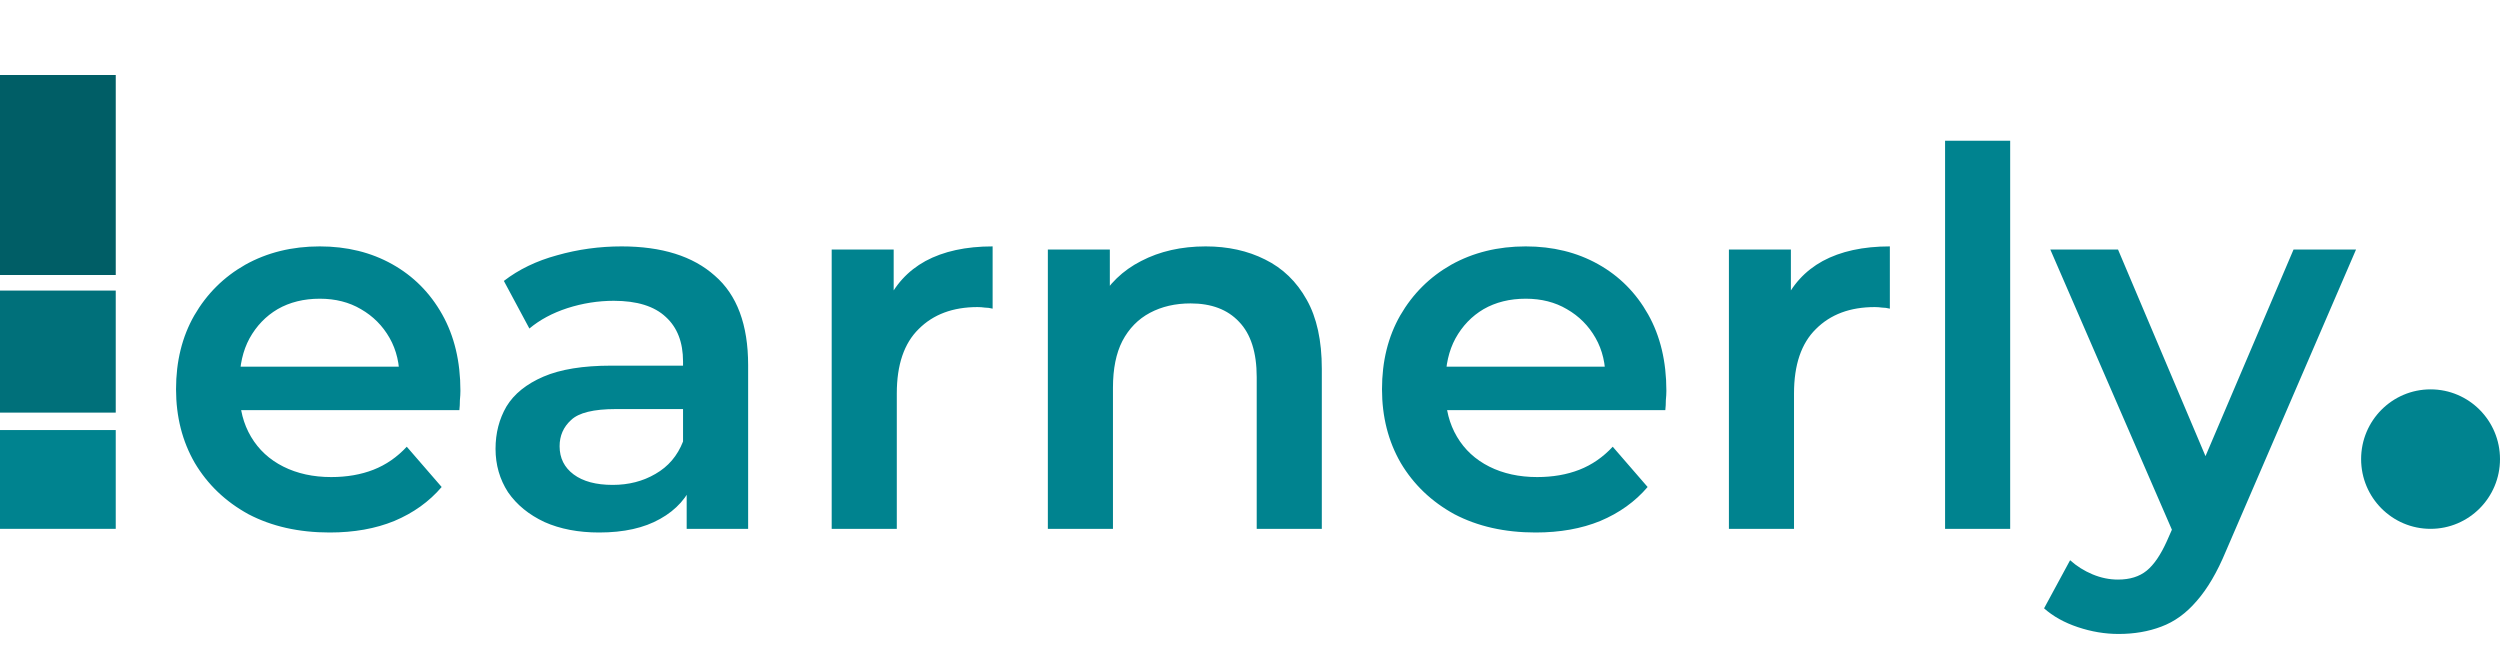 <svg width="200" height="53" viewBox="0 0 200 53" fill="none" xmlns="http://www.w3.org/2000/svg">
<path d="M0 23.246L0 33.009H9.259V23.246H0Z" fill="#00707A"/>
<path d="M0 6L0 22H9.26L9.26 6H0Z" fill="#005E66"/>
<path d="M9.259 34.404H0V42.307H9.259V34.404Z" fill="#00838F"/>
<path d="M200 36.728C200 33.647 197.513 31.149 194.444 31.149C191.376 31.149 188.889 33.647 188.889 36.728C188.889 39.809 191.376 42.307 194.444 42.307C197.513 42.307 200 39.809 200 36.728Z" fill="#00838F"/>
<path d="M26.375 42.6C23.903 42.6 21.736 42.112 19.875 41.136C18.042 40.131 16.611 38.764 15.583 37.035C14.583 35.306 14.083 33.339 14.083 31.135C14.083 28.904 14.569 26.937 15.542 25.235C16.542 23.506 17.903 22.153 19.625 21.177C21.375 20.201 23.361 19.712 25.583 19.712C27.75 19.712 29.681 20.187 31.375 21.135C33.069 22.083 34.403 23.422 35.375 25.152C36.347 26.881 36.833 28.918 36.833 31.261C36.833 31.484 36.819 31.735 36.792 32.014C36.792 32.293 36.778 32.558 36.75 32.809H18.208V29.336H34L31.958 30.424C31.986 29.141 31.722 28.011 31.167 27.035C30.611 26.058 29.847 25.291 28.875 24.733C27.931 24.175 26.833 23.897 25.583 23.897C24.306 23.897 23.181 24.175 22.208 24.733C21.264 25.291 20.514 26.072 19.958 27.077C19.431 28.053 19.167 29.21 19.167 30.549V31.386C19.167 32.725 19.472 33.911 20.083 34.943C20.695 35.975 21.556 36.77 22.667 37.328C23.778 37.886 25.056 38.165 26.5 38.165C27.75 38.165 28.875 37.969 29.875 37.579C30.875 37.188 31.764 36.575 32.542 35.738L35.333 38.96C34.333 40.131 33.069 41.038 31.542 41.679C30.042 42.293 28.32 42.6 26.375 42.6ZM54.934 42.307V37.788L54.643 36.826V28.918C54.643 27.383 54.184 26.198 53.268 25.361C52.351 24.496 50.962 24.064 49.101 24.064C47.851 24.064 46.615 24.259 45.393 24.65C44.198 25.04 43.184 25.584 42.351 26.282L40.309 22.474C41.504 21.553 42.92 20.87 44.559 20.424C46.226 19.95 47.948 19.712 49.726 19.712C52.948 19.712 55.434 20.493 57.184 22.055C58.962 23.59 59.851 25.975 59.851 29.21V42.307H54.934ZM47.934 42.6C46.268 42.6 44.809 42.321 43.559 41.763C42.309 41.177 41.337 40.382 40.643 39.378C39.976 38.346 39.643 37.188 39.643 35.905C39.643 34.65 39.934 33.52 40.518 32.516C41.129 31.512 42.115 30.717 43.476 30.131C44.837 29.545 46.643 29.252 48.893 29.252H55.351V32.725H49.268C47.49 32.725 46.295 33.018 45.684 33.604C45.073 34.162 44.768 34.859 44.768 35.696C44.768 36.645 45.143 37.398 45.893 37.956C46.643 38.513 47.684 38.792 49.018 38.792C50.295 38.792 51.434 38.499 52.434 37.914C53.462 37.328 54.198 36.463 54.643 35.319L55.518 38.458C55.018 39.769 54.115 40.787 52.809 41.512C51.532 42.237 49.907 42.6 47.934 42.6ZM66.535 42.307V19.963H71.494V26.114L70.91 24.315C71.577 22.809 72.619 21.665 74.035 20.884C75.48 20.103 77.271 19.712 79.41 19.712V24.692C79.188 24.636 78.98 24.608 78.785 24.608C78.591 24.58 78.396 24.566 78.202 24.566C76.23 24.566 74.66 25.152 73.494 26.323C72.327 27.467 71.744 29.183 71.744 31.47V42.307H66.535ZM96.453 19.712C98.231 19.712 99.814 20.061 101.203 20.758C102.62 21.456 103.731 22.53 104.537 23.98C105.342 25.403 105.745 27.244 105.745 29.503V42.307H100.537V30.173C100.537 28.192 100.064 26.714 99.12 25.738C98.203 24.761 96.912 24.273 95.245 24.273C94.023 24.273 92.939 24.524 91.995 25.026C91.05 25.528 90.314 26.282 89.787 27.286C89.287 28.262 89.037 29.503 89.037 31.01V42.307H83.828V19.963H88.787V25.989L87.912 24.148C88.689 22.725 89.814 21.637 91.287 20.884C92.787 20.103 94.509 19.712 96.453 19.712ZM122.851 42.6C120.379 42.6 118.213 42.112 116.351 41.136C114.518 40.131 113.088 38.764 112.06 37.035C111.06 35.306 110.56 33.339 110.56 31.135C110.56 28.904 111.046 26.937 112.018 25.235C113.018 23.506 114.379 22.153 116.101 21.177C117.851 20.201 119.838 19.712 122.06 19.712C124.226 19.712 126.157 20.187 127.851 21.135C129.546 22.083 130.879 23.422 131.851 25.152C132.824 26.881 133.31 28.918 133.31 31.261C133.31 31.484 133.296 31.735 133.268 32.014C133.268 32.293 133.254 32.558 133.226 32.809H114.685V29.336H130.476L128.435 30.424C128.463 29.141 128.199 28.011 127.643 27.035C127.088 26.058 126.324 25.291 125.351 24.733C124.407 24.175 123.31 23.897 122.06 23.897C120.782 23.897 119.657 24.175 118.685 24.733C117.74 25.291 116.99 26.072 116.435 27.077C115.907 28.053 115.643 29.21 115.643 30.549V31.386C115.643 32.725 115.949 33.911 116.56 34.943C117.171 35.975 118.032 36.77 119.143 37.328C120.254 37.886 121.532 38.165 122.976 38.165C124.226 38.165 125.351 37.969 126.351 37.579C127.351 37.188 128.24 36.575 129.018 35.738L131.81 38.96C130.81 40.131 129.546 41.038 128.018 41.679C126.518 42.293 124.796 42.6 122.851 42.6ZM138.313 42.307V19.963H143.271V26.114L142.688 24.315C143.354 22.809 144.396 21.665 145.813 20.884C147.257 20.103 149.049 19.712 151.188 19.712V24.692C150.965 24.636 150.757 24.608 150.563 24.608C150.368 24.58 150.174 24.566 149.979 24.566C148.007 24.566 146.438 25.152 145.271 26.323C144.104 27.467 143.521 29.183 143.521 31.47V42.307H138.313ZM155.606 42.307V11.26H160.814V42.307H155.606ZM169.483 50.717C168.4 50.717 167.317 50.536 166.233 50.173C165.15 49.811 164.247 49.309 163.525 48.667L165.608 44.818C166.136 45.292 166.733 45.668 167.4 45.947C168.067 46.226 168.747 46.366 169.442 46.366C170.386 46.366 171.15 46.129 171.733 45.654C172.317 45.18 172.858 44.385 173.358 43.27L174.65 40.34L175.067 39.713L183.483 19.963H188.483L178.067 44.106C177.372 45.78 176.594 47.105 175.733 48.081C174.9 49.058 173.956 49.741 172.9 50.132C171.872 50.522 170.733 50.717 169.483 50.717ZM174.067 43.102L164.025 19.963H169.442L177.608 39.253L174.067 43.102Z" fill="#00838F"/>
</svg>
